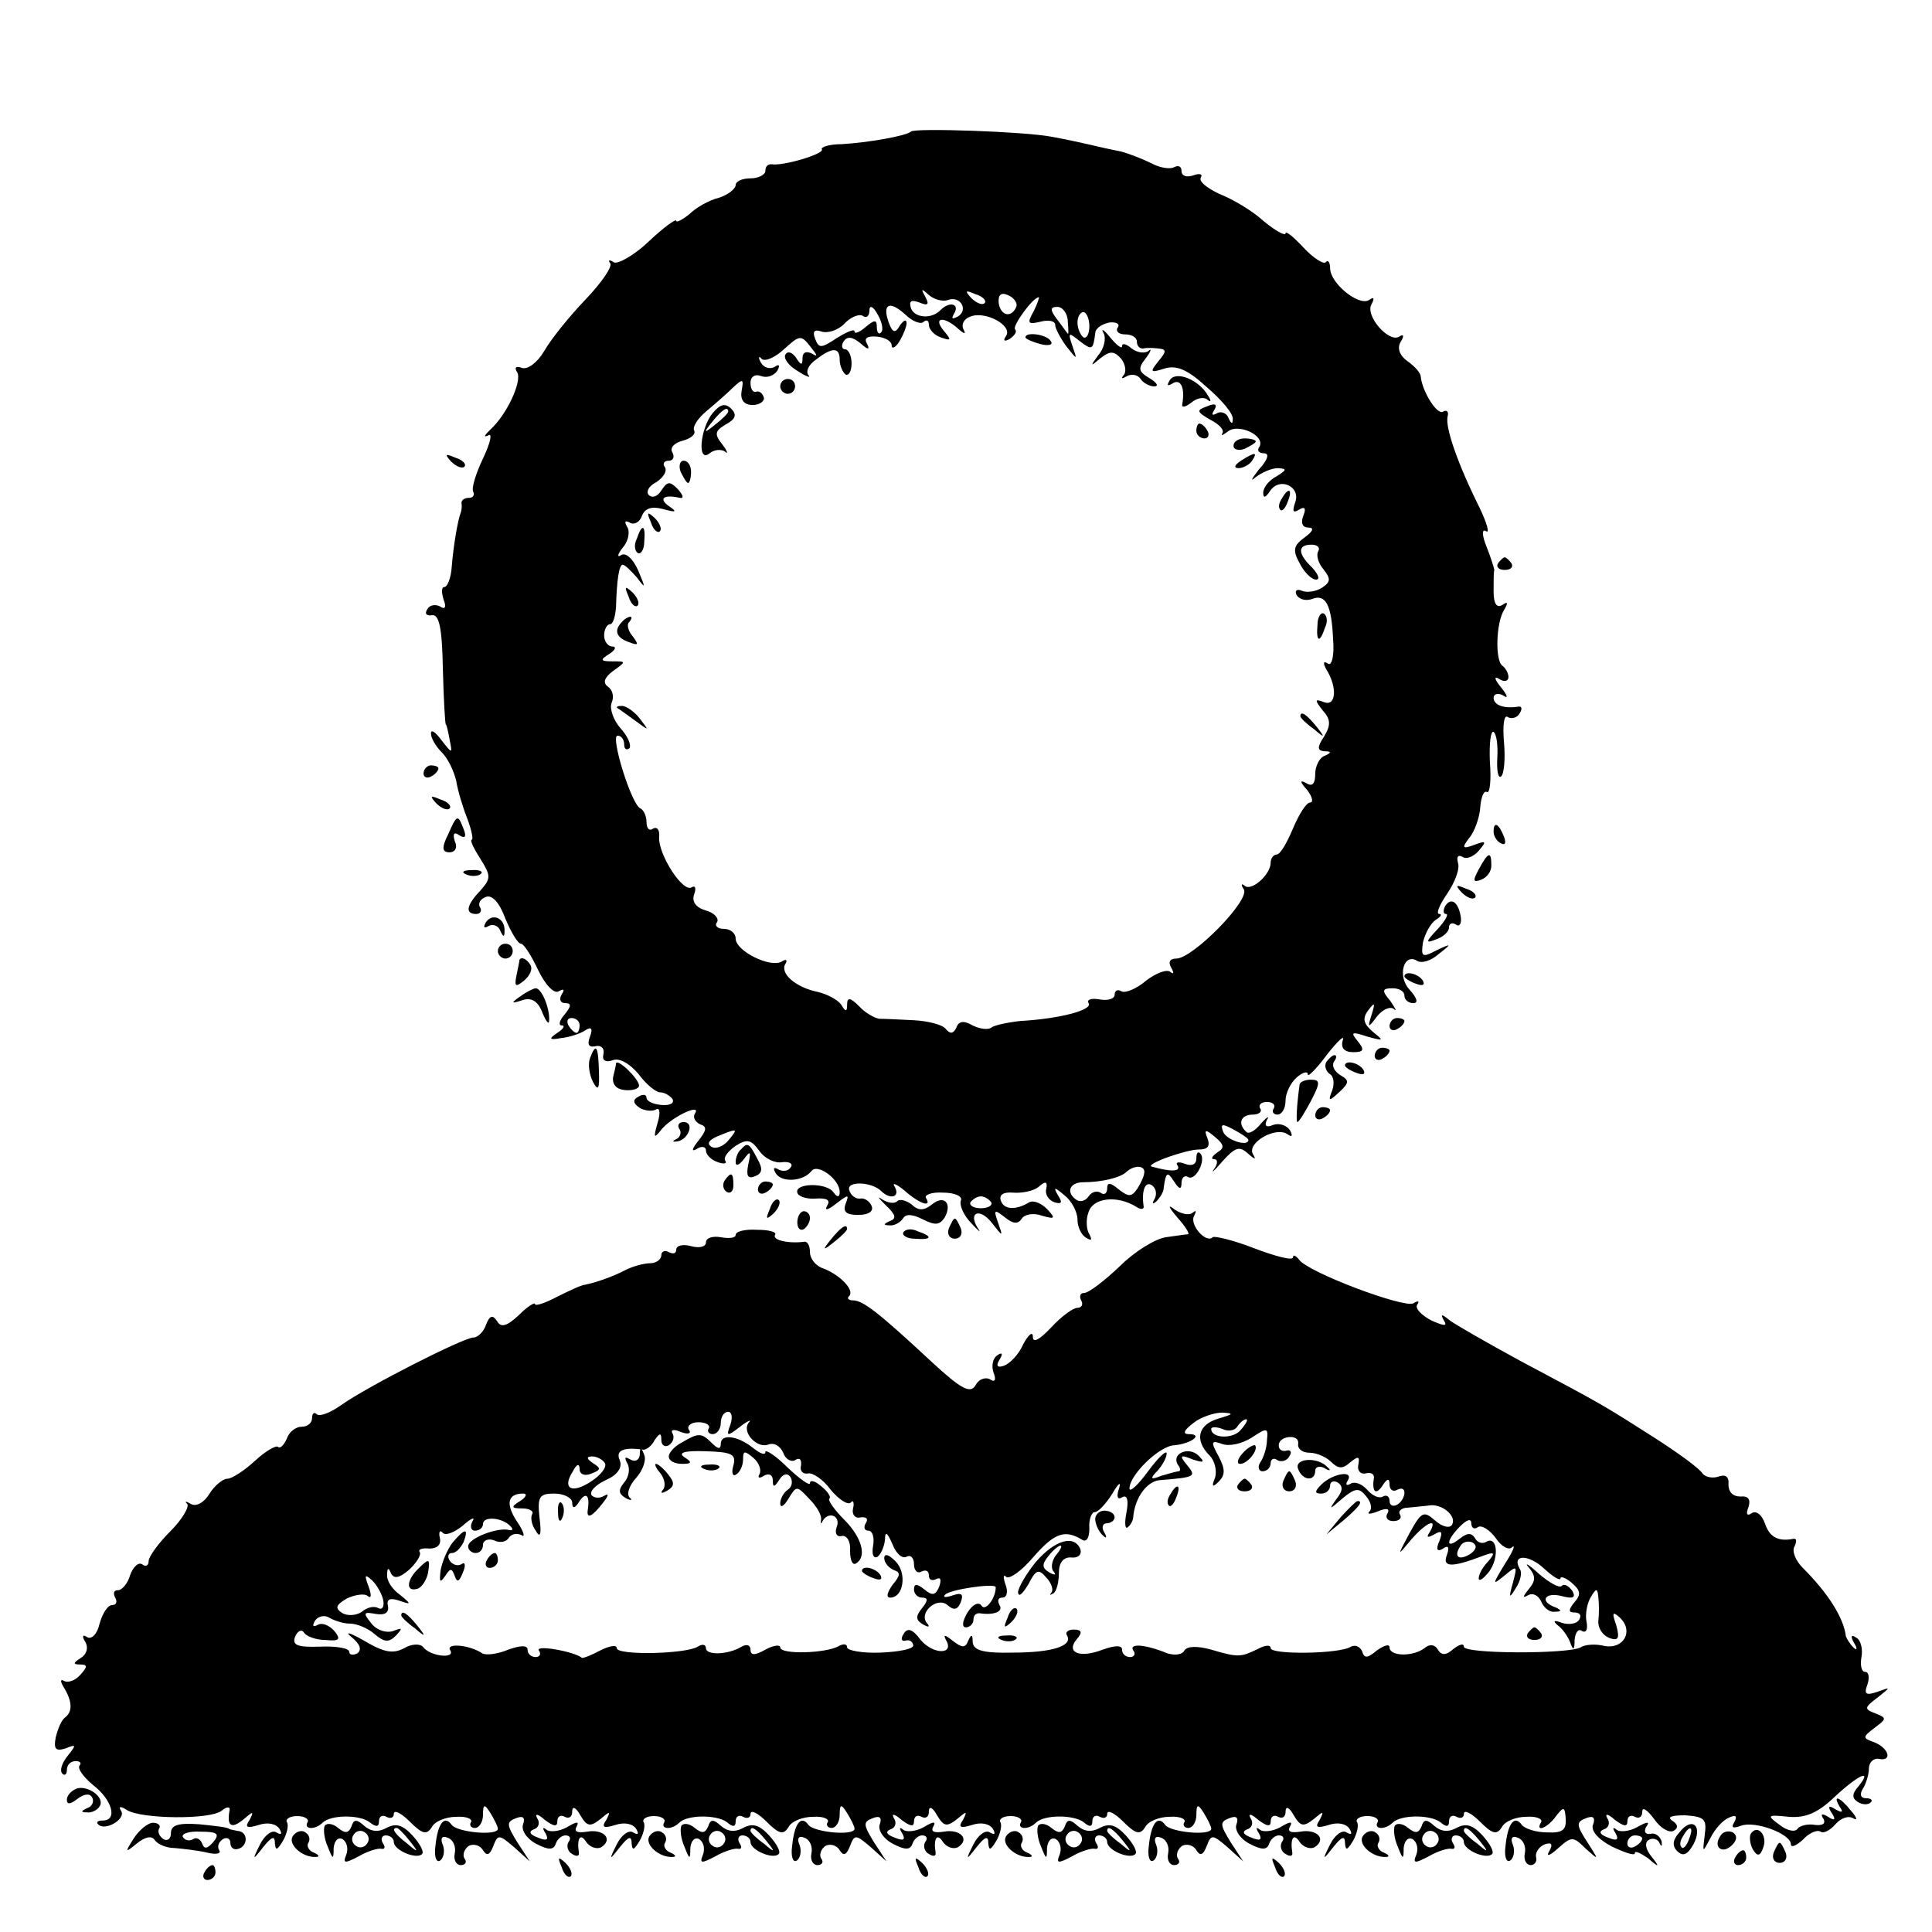 <?xml version="1.0" standalone="no"?>
<!DOCTYPE svg PUBLIC "-//W3C//DTD SVG 20010904//EN"
 "http://www.w3.org/TR/2001/REC-SVG-20010904/DTD/svg10.dtd">
<svg version="1.0" xmlns="http://www.w3.org/2000/svg"
 width="260pt" height="260pt" viewBox="0 0 260 260"
 preserveAspectRatio="xMidYMid meet">
<g transform="translate(0,260) scale(0.1,-0.1)"
fill="#000000" stroke="none">
<path d="M1226 2423 c-6 -6 -59 -15 -93 -17 -17 0 -29 -4 -27 -7 4 -6 -53 -23
-68 -20 -5 0 -8 -3 -8 -9 0 -5 -9 -10 -20 -10 -11 0 -20 -4 -20 -9 0 -5 -10
-13 -22 -17 -13 -3 -31 -13 -40 -22 -10 -8 -18 -12 -18 -9 0 3 -17 -9 -37 -28
-20 -19 -42 -31 -47 -28 -6 4 -8 3 -5 -1 4 -4 -11 -26 -33 -49 -22 -23 -47
-54 -56 -70 -9 -15 -22 -25 -30 -22 -8 3 -10 0 -6 -6 7 -12 -14 -57 -36 -77
-8 -8 -10 -11 -3 -8 6 4 3 -10 -7 -31 -10 -21 -16 -41 -13 -45 2 -5 -1 -8 -6
-8 -6 0 -10 -3 -10 -7 1 -5 0 -10 -1 -13 -4 -10 -10 -46 -12 -72 -1 -16 -6
-28 -10 -28 -4 0 -4 -7 -1 -17 4 -10 2 -14 -5 -9 -6 3 -14 2 -17 -4 -4 -6 -1
-9 6 -8 10 2 14 -17 15 -72 1 -41 3 -75 4 -75 1 0 3 -9 5 -20 4 -20 4 -20 -11
-1 -8 11 -14 15 -14 9 0 -7 7 -18 15 -26 8 -8 16 -25 19 -38 2 -13 9 -36 15
-51 6 -16 8 -28 6 -28 -3 0 2 -11 11 -25 15 -24 15 -27 0 -44 -19 -20 -20 -31
-5 -31 5 0 8 4 5 9 -3 5 0 11 8 14 8 3 18 -7 26 -29 8 -19 17 -34 21 -34 4 0
14 -16 23 -35 10 -21 22 -33 28 -29 7 4 8 2 4 -4 -4 -7 -2 -12 5 -12 8 0 8 -4
-1 -15 -7 -8 -9 -15 -4 -15 5 0 2 -5 -6 -10 -12 -8 -11 -10 5 -7 11 1 26 6 32
10 9 6 11 3 7 -8 -4 -10 -2 -15 7 -13 8 2 13 -3 11 -11 -2 -8 3 -11 12 -8 9 4
23 -4 35 -18 10 -14 24 -25 29 -25 6 0 13 -4 17 -9 3 -6 -4 -9 -15 -8 -11 1
-20 5 -20 10 0 4 -5 5 -11 1 -8 -4 -7 -9 2 -15 7 -4 17 -5 22 -2 5 3 6 -5 2
-18 -6 -21 -5 -22 6 -8 15 17 54 35 44 20 -3 -5 1 -11 7 -14 10 -3 9 -8 -2
-22 -9 -11 -10 -16 -2 -11 6 4 12 3 12 -2 0 -6 7 -13 16 -16 8 -3 13 -2 10 2
-3 4 4 13 14 20 16 10 21 8 32 -7 7 -10 21 -17 31 -15 9 1 15 -2 11 -7 -3 -5
-10 -6 -16 -3 -7 4 -8 2 -4 -5 8 -13 37 -11 48 3 8 11 38 -11 38 -28 0 -7 -3
-8 -8 -1 -9 14 -53 13 -49 0 1 -5 12 -9 25 -8 15 1 20 -2 15 -10 -4 -7 2 -5
12 3 17 13 18 13 13 0 -4 -11 1 -15 17 -15 14 0 21 5 18 12 -3 7 -10 11 -15
10 -6 -1 -13 4 -15 11 -5 13 30 12 43 -1 12 -12 26 -8 18 6 -4 6 2 4 13 -5 20
-18 38 -24 29 -10 -2 4 8 8 23 7 16 0 27 -5 24 -11 -2 -6 4 -20 14 -30 10 -11
14 -14 9 -7 -14 22 3 28 19 7 15 -19 15 -19 8 1 -6 17 -5 18 9 7 11 -9 18 -10
23 -2 4 6 16 8 27 4 18 -5 19 -4 7 9 -8 8 -18 12 -24 9 -18 -11 -34 -10 -38 2
-3 8 3 12 16 11 12 -1 28 2 35 8 9 8 12 7 10 -3 -2 -7 3 -15 11 -18 10 -3 11
0 5 9 -7 12 -5 12 9 0 9 -7 17 -22 17 -32 0 -10 5 -21 12 -25 7 -4 8 -3 4 5
-4 6 -5 20 -1 30 6 19 38 23 64 7 6 -4 11 -4 10 1 -3 20 2 34 11 28 6 -4 7
-12 4 -18 -4 -7 -3 -8 2 -4 5 5 10 13 10 18 3 22 5 23 14 9 7 -11 10 -11 10
-2 0 7 4 11 9 8 10 -6 25 24 16 32 -3 3 -5 0 -5 -7 0 -8 -6 -11 -16 -7 -8 3
-13 2 -9 -3 4 -8 -10 -8 -35 -1 -10 3 46 23 63 23 12 0 16 4 12 15 -5 12 -3
13 10 2 13 -11 13 -15 3 -21 -7 -5 -9 -9 -4 -9 5 0 5 -6 0 -13 -5 -7 0 -3 11
10 17 19 23 21 34 11 10 -9 12 -9 7 -1 -8 15 30 37 46 27 7 -5 8 -3 4 5 -5 7
-15 10 -23 7 -9 -4 -12 -1 -8 7 4 6 0 4 -8 -5 -8 -10 -17 -15 -20 -11 -12 11
-7 23 9 23 8 0 13 4 10 8 -3 5 1 9 9 9 8 0 12 -4 9 -9 -3 -4 0 -8 5 -8 6 0 11
8 11 19 0 10 7 24 15 31 8 7 15 9 15 4 0 -4 12 8 26 27 15 19 24 27 21 19 -3
-10 2 -16 14 -16 14 0 16 3 6 15 -10 12 -8 13 13 6 22 -6 23 -6 8 6 -13 11
-15 18 -7 29 9 12 10 11 5 -5 -6 -19 -5 -19 7 -3 8 10 18 14 23 10 4 -4 2 1
-5 11 -12 14 -11 17 3 17 9 0 16 -4 16 -10 0 -5 5 -10 12 -10 7 0 5 7 -5 18
-17 18 -8 50 10 39 6 -4 19 0 29 9 18 14 18 15 -3 5 -19 -10 -21 -9 -18 11 3
12 10 25 17 30 7 4 9 8 5 8 -5 0 0 12 11 28 10 15 17 33 14 41 -2 8 0 11 6 8
5 -4 15 0 22 8 11 13 10 14 -6 8 -16 -6 -17 -4 -7 9 7 8 14 27 15 41 1 14 5
24 9 21 4 -2 6 16 4 41 -1 24 1 42 5 40 4 -3 6 -18 5 -35 -1 -16 1 -28 5 -25
4 3 6 23 4 46 -2 23 0 38 5 34 5 -3 13 -1 16 5 4 6 3 10 -2 9 -19 -3 -33 2
-33 12 0 5 6 7 13 3 7 -5 6 0 -3 11 -9 11 -10 16 -2 11 6 -4 12 -3 12 3 0 5
-4 12 -8 15 -10 6 -9 57 2 75 6 10 5 12 -2 7 -8 -5 -12 2 -12 18 0 14 0 27 1
29 0 1 -4 15 -10 30 -7 17 -7 26 -1 22 5 -3 1 11 -9 32 -29 58 -46 107 -43
122 2 7 -1 10 -6 7 -8 -5 -28 27 -30 47 0 5 -8 14 -18 21 -11 8 -14 18 -9 26
5 8 4 11 -2 7 -14 -9 -47 29 -37 44 4 8 3 10 -4 5 -14 -8 -52 23 -52 43 0 8
-3 12 -6 8 -3 -3 -17 6 -30 20 -13 14 -24 23 -24 19 0 -4 -13 3 -29 16 -15 14
-42 30 -60 37 -17 8 -28 17 -25 22 3 5 -2 6 -10 3 -9 -3 -16 -1 -16 6 0 6 -4
8 -10 5 -5 -3 -19 -1 -30 5 -12 6 -30 13 -41 16 -10 2 -29 6 -41 9 -13 3 -36
8 -53 11 -36 7 -184 12 -189 7z m49 -227 c17 7 29 -13 14 -22 -8 -4 -9 -3 -5
4 8 13 -6 17 -18 5 -12 -13 -35 -11 -40 2 -3 10 0 12 11 8 12 -5 14 -3 8 8 -6
11 -5 11 5 2 7 -6 18 -9 25 -7z m50 -4 c-3 -3 -11 0 -18 7 -9 10 -8 11 6 5 10
-3 15 -9 12 -12z m43 -4 c-6 -16 -21 -14 -24 4 -1 11 3 15 12 11 8 -3 13 -10
12 -15z m23 -7 c-9 -16 -8 -18 9 -14 11 3 20 1 20 -4 0 -5 7 -18 15 -29 15
-19 15 -19 8 1 -6 18 -5 18 10 6 17 -13 18 -12 21 11 0 6 9 12 19 14 9 1 15
-2 11 -7 -3 -5 2 -9 10 -9 9 0 16 -4 16 -10 0 -5 3 -9 8 -9 4 1 13 1 21 0 11
-1 11 -4 0 -17 -12 -15 -11 -16 8 -10 16 5 31 -1 57 -25 20 -17 36 -36 35 -43
0 -7 -2 -7 -6 2 -2 6 -10 9 -15 6 -7 -4 -8 -2 -4 4 5 8 1 10 -10 5 -14 -5 -14
-7 5 -18 12 -6 19 -14 16 -18 -2 -4 0 -3 7 2 14 12 51 -5 43 -20 -4 -5 -1 -9
6 -9 8 0 5 -9 -7 -22 -10 -13 -12 -17 -4 -10 8 6 21 12 30 12 12 -1 12 -2 -2
-11 -10 -5 -18 -15 -18 -22 0 -8 3 -7 9 2 13 20 42 6 34 -15 -4 -12 -3 -15 5
-10 8 5 10 2 6 -8 -4 -10 -1 -16 7 -16 8 0 6 -5 -5 -13 -15 -11 -17 -17 -7
-35 6 -12 16 -22 22 -22 6 0 3 7 -5 16 -20 19 -20 31 -1 31 8 0 12 -4 9 -9 -3
-5 0 -16 7 -24 10 -13 10 -17 -2 -25 -8 -5 -20 -7 -27 -4 -7 3 -10 0 -7 -6 4
-6 13 -8 21 -5 18 7 26 -8 28 -54 2 -23 -2 -37 -7 -33 -6 4 -7 1 -2 -8 15 -24
13 -50 -3 -44 -13 5 -13 3 -2 -11 11 -12 11 -20 2 -35 -10 -15 -9 -19 0 -20
10 0 10 -2 1 -6 -7 -2 -13 -14 -13 -24 0 -14 -4 -18 -12 -13 -9 5 -9 2 1 -9 7
-9 9 -17 4 -17 -5 0 -15 -16 -23 -35 -8 -19 -17 -35 -22 -35 -4 0 -8 -5 -8
-11 0 -16 -26 -39 -35 -31 -5 4 -5 1 -1 -5 8 -15 -69 -93 -91 -93 -9 0 -11 -5
-7 -12 4 -7 4 -10 -1 -6 -4 4 -19 -1 -33 -12 -13 -11 -28 -17 -33 -14 -5 3 -9
1 -9 -5 0 -5 -9 -8 -20 -6 -11 2 -18 0 -15 -5 6 -9 -38 -21 -92 -24 -18 -2
-36 -6 -39 -9 -4 -3 -15 -2 -25 3 -12 7 -19 6 -22 -3 -4 -8 -8 -9 -14 -2 -4 6
-24 11 -43 12 -19 1 -40 2 -47 2 -6 1 -19 8 -27 17 -12 12 -16 12 -16 2 0 -10
-2 -10 -8 0 -5 7 -19 14 -31 17 -30 6 -52 25 -44 38 3 5 1 7 -5 3 -15 -9 -62
14 -62 31 0 7 -7 13 -16 13 -8 0 -13 4 -9 9 3 5 -4 13 -16 16 -13 4 -18 12
-15 21 3 8 2 13 -3 10 -12 -8 -45 44 -44 67 1 9 -2 15 -8 12 -5 -4 -9 0 -9 9
0 8 -4 16 -8 18 -12 4 -41 98 -31 98 5 0 9 -5 9 -12 0 -6 3 -8 7 -5 3 4 -2 16
-12 27 -9 10 -15 26 -12 34 4 9 1 18 -5 22 -7 5 -5 12 7 21 18 13 18 13 -1 13
-16 0 -17 2 -4 10 8 5 10 10 4 10 -6 0 -11 7 -11 15 0 8 4 15 8 15 4 0 7 10 8
23 1 36 4 57 9 57 3 0 11 -8 19 -17 12 -16 12 -15 2 9 -7 16 -17 25 -23 21 -6
-4 -5 1 2 10 8 9 10 22 6 28 -4 7 -3 9 3 6 6 -4 14 0 17 9 4 10 13 13 28 9 18
-5 20 -4 8 4 -14 10 -7 16 15 11 6 -1 4 4 -3 12 -11 11 -14 10 -22 -2 -5 -8
-12 -11 -17 -6 -4 4 0 12 10 17 9 6 15 14 12 20 -4 5 -1 9 5 9 6 0 8 5 5 11
-4 6 2 13 14 16 11 3 18 9 15 14 -2 5 5 16 17 26 12 10 28 24 36 32 13 12 14
11 11 -5 -2 -12 3 -19 15 -19 9 0 16 5 15 10 -2 6 -6 9 -10 8 -5 -2 -8 4 -8
12 0 8 6 12 14 9 8 -3 17 0 22 7 4 7 3 10 -4 5 -6 -3 -14 -1 -18 6 -4 7 -3 10
1 5 5 -4 18 2 30 13 21 19 23 20 36 3 9 -11 10 -14 2 -9 -8 4 -13 2 -13 -6 0
-10 -2 -10 -9 1 -5 7 -11 9 -14 4 -3 -5 4 -15 16 -22 12 -8 19 -10 15 -6 -4 5
0 14 10 21 22 17 32 17 32 0 0 -8 4 -17 8 -20 4 -2 8 4 8 15 0 10 -4 19 -9 19
-4 0 -5 5 -2 10 5 8 12 7 23 -2 10 -9 13 -9 9 -1 -5 8 0 11 13 10 11 -1 20 -6
20 -12 0 -5 5 -3 10 5 5 8 10 20 10 25 0 6 -4 4 -9 -3 -6 -11 -10 -10 -15 4
-9 25 1 30 22 11 10 -10 22 -14 25 -10 4 3 7 2 7 -4 0 -6 7 -14 16 -17 14 -5
15 -4 4 9 -15 18 0 20 19 3 9 -8 11 -8 8 -2 -4 7 0 15 9 18 20 8 57 -12 48
-26 -5 -7 -2 -8 5 -4 7 5 10 10 7 13 -4 4 24 43 32 43 1 0 -2 -9 -7 -19z
m-205 -28 c-3 -4 -6 -1 -6 7 0 10 -3 10 -15 0 -8 -7 -15 -10 -15 -6 0 4 -11
-1 -24 -9 -21 -14 -24 -14 -29 -1 -4 10 -1 13 8 10 8 -3 22 1 31 10 8 9 20 14
25 11 5 -4 9 0 9 7 0 8 5 6 11 -5 6 -10 8 -21 5 -24z m251 14 c1 -11 1 -18 0
-16 -2 2 -8 11 -15 20 -9 12 -9 16 1 16 7 0 14 -9 14 -20z m29 -6 c0 -11 -4
-17 -8 -15 -4 3 -8 12 -8 20 0 8 4 14 8 14 4 0 8 -9 8 -19z m-686 -941 c0 -5
-2 -10 -4 -10 -3 0 -8 5 -11 10 -3 6 -1 10 4 10 6 0 11 -4 11 -10z m900 -154
c0 -10 -30 0 -34 11 -4 11 -1 11 14 3 11 -6 20 -12 20 -14z m-700 -1 c-7 -8
-17 -12 -23 -8 -6 4 -3 9 9 14 27 11 28 11 14 -6z m560 -42 c0 -5 -4 -14 -9
-22 -8 -12 -12 -12 -25 -2 -12 10 -16 10 -16 2 0 -7 -4 -10 -9 -6 -5 3 -12 1
-16 -5 -4 -6 -11 -8 -16 -5 -15 10 -10 24 9 24 24 0 50 6 58 14 10 9 24 9 24
0z m-206 -41 c2 -4 -4 -8 -14 -8 -10 0 -16 4 -14 8 3 4 9 8 14 8 5 0 11 -4 14
-8z"/>
<path d="M1485 2152 c4 -7 1 -21 -7 -30 -11 -15 -11 -16 3 -4 13 10 18 10 28
-1 6 -8 7 -18 3 -22 -4 -5 -2 -5 5 -1 6 3 14 2 18 -4 3 -5 12 -10 18 -10 7 0
4 5 -6 11 -15 9 -16 13 -5 27 7 9 8 14 4 10 -5 -4 -15 -3 -23 3 -7 6 -13 8
-13 3 0 -4 -7 1 -16 12 -8 10 -13 13 -9 6z"/>
<path d="M1380 2146 c0 -2 9 -6 20 -9 11 -3 18 -1 14 4 -5 9 -34 13 -34 5z"/>
<path d="M1574 2088 c-4 -7 -3 -8 4 -4 11 7 17 -6 13 -28 -1 -5 4 -4 12 2 8 7
18 8 22 4 5 -4 5 -1 1 5 -12 22 -44 35 -52 21z"/>
<path d="M1050 2080 c0 -5 5 -10 10 -10 6 0 10 5 10 10 0 6 -4 10 -10 10 -5 0
-10 -4 -10 -10z"/>
<path d="M959 2044 c-17 -21 -21 -68 -4 -54 6 5 16 6 21 2 4 -4 3 1 -4 10 -11
14 -10 18 5 27 13 7 15 13 7 21 -8 8 -15 6 -25 -6z m21 2 c0 -2 -8 -10 -17
-17 -16 -13 -17 -12 -4 4 13 16 21 21 21 13z"/>
<path d="M1610 2020 c0 -5 5 -10 11 -10 5 0 7 5 4 10 -3 6 -8 10 -11 10 -2 0
-4 -4 -4 -10z"/>
<path d="M1660 2000 c0 -5 7 -7 15 -4 8 4 15 8 15 10 0 2 -7 4 -15 4 -8 0 -15
-4 -15 -10z"/>
<path d="M1670 1980 c-9 -6 -10 -10 -3 -10 6 0 15 5 18 10 8 12 4 12 -15 0z"/>
<path d="M916 1965 c4 -8 8 -15 10 -15 2 0 4 7 4 15 0 8 -4 15 -10 15 -5 0 -7
-7 -4 -15z"/>
<path d="M1725 1929 c-4 -6 -5 -12 -2 -15 2 -3 7 2 10 11 7 17 1 20 -8 4z"/>
<path d="M876 1897 c3 -10 9 -15 12 -12 3 3 0 11 -7 18 -10 9 -11 8 -5 -6z"/>
<path d="M857 1875 c-4 -8 -3 -16 1 -19 4 -3 9 4 9 15 2 23 -3 25 -10 4z"/>
<path d="M846 1797 c3 -10 9 -15 12 -12 3 3 0 11 -7 18 -10 9 -11 8 -5 -6z"/>
<path d="M1773 1759 c-2 -23 3 -25 10 -4 4 8 3 16 -1 19 -4 3 -9 -4 -9 -15z"/>
<path d="M837 1763 c-11 -11 -8 -21 9 -27 13 -5 14 -4 6 7 -7 8 -9 17 -5 20 3
4 4 7 1 7 -2 0 -8 -3 -11 -7z"/>
<path d="M831 1647 c2 -1 13 -9 24 -17 19 -14 19 -14 6 3 -7 9 -18 17 -24 17
-6 0 -8 -1 -6 -3z"/>
<path d="M1750 1636 c0 -2 8 -10 18 -17 15 -13 16 -12 3 4 -13 16 -21 21 -21
13z"/>
<path d="M607 1979 c7 -7 15 -10 18 -7 3 3 -2 9 -12 12 -14 6 -15 5 -6 -5z"/>
<path d="M2016 1842 c-3 -5 1 -9 9 -9 8 0 12 4 9 9 -3 4 -7 8 -9 8 -2 0 -6 -4
-9 -8z"/>
<path d="M570 1559 c0 -5 5 -7 10 -4 6 3 10 8 10 11 0 2 -4 4 -10 4 -5 0 -10
-5 -10 -11z"/>
<path d="M587 1519 c7 -7 15 -10 18 -7 3 3 -2 9 -12 12 -14 6 -15 5 -6 -5z"/>
<path d="M603 1477 c-9 -18 -8 -24 2 -24 8 0 11 7 7 15 -3 10 -1 13 6 8 8 -5
10 -2 6 8 -8 21 -9 20 -21 -7z"/>
<path d="M2010 1481 c0 -6 4 -13 10 -16 6 -3 7 1 4 9 -7 18 -14 21 -14 7z"/>
<path d="M1990 1430 c-8 -15 -8 -18 3 -14 8 3 14 11 14 19 0 20 -4 19 -17 -5z"/>
<path d="M628 1423 c7 -3 16 -2 19 1 4 3 -2 6 -13 5 -11 0 -14 -3 -6 -6z"/>
<path d="M1967 1399 c7 -7 15 -10 18 -7 3 3 -2 9 -12 12 -14 6 -15 5 -6 -5z"/>
<path d="M1945 1381 c-3 -6 -3 -11 1 -11 4 0 -1 -9 -11 -20 -17 -18 -17 -20
-2 -14 9 3 17 10 17 16 0 5 4 7 9 4 5 -4 8 1 7 9 -3 21 -13 28 -21 16z"/>
<path d="M654 1359 c-4 -7 -3 -9 4 -5 5 3 13 0 15 -6 4 -9 6 -10 6 -1 1 17
-16 25 -25 12z"/>
<path d="M670 1320 c0 -5 5 -10 10 -10 6 0 10 5 10 10 0 6 -4 10 -10 10 -5 0
-10 -4 -10 -10z"/>
<path d="M699 1308 c0 -2 -2 -11 -4 -21 -3 -15 -1 -16 11 -6 7 6 11 15 8 20
-5 9 -13 12 -15 7z"/>
<path d="M1890 1286 c0 -2 7 -7 16 -10 8 -3 12 -2 9 4 -6 10 -25 14 -25 6z"/>
<path d="M700 1259 c-13 -9 -12 -10 3 -5 12 4 21 -1 27 -17 5 -12 9 -17 9 -10
1 16 -10 43 -18 43 -3 0 -13 -5 -21 -11z"/>
<path d="M1870 1219 c0 -5 5 -7 10 -4 6 3 10 8 10 11 0 2 -4 4 -10 4 -5 0 -10
-5 -10 -11z"/>
<path d="M794 1176 c-3 -8 -1 -22 4 -32 7 -13 9 -10 8 15 -1 34 -4 38 -12 17z"/>
<path d="M1850 1179 c0 -5 5 -7 10 -4 6 3 10 8 10 11 0 2 -4 4 -10 4 -5 0 -10
-5 -10 -11z"/>
<path d="M1785 1171 c-3 -5 -1 -12 4 -16 6 -3 7 -13 4 -22 -6 -15 -5 -16 9 -3
14 13 14 16 2 23 -8 5 -12 12 -9 18 4 5 4 9 1 9 -3 0 -7 -4 -11 -9z"/>
<path d="M829 1169 c0 -2 -2 -11 -4 -19 -1 -10 5 -16 16 -17 11 -1 19 2 19 6
0 9 -29 37 -31 30z"/>
<path d="M1810 1166 c0 -2 7 -7 16 -10 8 -3 12 -2 9 4 -6 10 -25 14 -25 6z"/>
<path d="M1749 1141 c-4 -29 -5 -51 -3 -51 2 0 10 13 18 28 13 25 13 29 0 29
-8 0 -14 -3 -15 -6z"/>
<path d="M1770 1099 c0 -5 5 -7 10 -4 6 3 10 8 10 11 0 2 -4 4 -10 4 -5 0 -10
-5 -10 -11z"/>
<path d="M914 1081 c4 -5 1 -12 -4 -14 -6 -3 -5 -4 2 -3 15 3 23 26 8 26 -6 0
-9 -4 -6 -9z"/>
<path d="M997 1053 c-4 -3 -7 -11 -7 -17 0 -6 5 -4 11 4 9 12 10 11 6 -7 -3
-15 -1 -20 9 -16 10 4 11 10 3 24 -11 21 -13 22 -22 12z"/>
<path d="M975 1011 c-3 -5 -2 -12 3 -15 5 -3 9 1 9 9 0 17 -3 19 -12 6z"/>
<path d="M1020 999 c0 -5 5 -7 10 -4 6 3 10 8 10 11 0 2 -4 4 -10 4 -5 0 -10
-5 -10 -11z"/>
<path d="M1192 978 c13 -12 15 -18 6 -21 -9 -4 -10 -6 -1 -6 6 -1 15 4 18 9 4
7 13 6 27 -1 16 -8 22 -8 29 2 11 19 0 32 -17 18 -10 -8 -18 -9 -27 0 -8 6
-17 8 -20 4 -4 -3 -12 -2 -20 3 -7 5 -5 2 5 -8z"/>
<path d="M1036 973 c-6 -14 -5 -15 5 -6 7 7 10 15 7 18 -3 3 -9 -2 -12 -12z"/>
<path d="M1584 962 c11 -12 17 -22 15 -23 -2 0 -16 -2 -30 -4 -14 -2 -42 -19
-62 -39 -21 -20 -42 -36 -48 -36 -5 0 -7 -4 -4 -10 3 -5 1 -10 -5 -10 -6 0
-22 -12 -35 -26 -16 -17 -25 -22 -25 -13 0 8 -6 3 -13 -10 -6 -14 -18 -26 -26
-29 -9 -3 -11 0 -6 8 5 8 4 11 -3 6 -6 -4 -8 -14 -5 -23 4 -10 2 -14 -5 -9 -6
3 -15 0 -19 -8 -7 -12 -19 -6 -60 32 -72 67 -92 82 -105 82 -6 0 -9 3 -5 6 7
8 -12 28 -35 37 -10 3 -18 13 -18 22 0 8 -3 14 -7 14 -21 -3 -44 2 -40 9 3 4
-8 7 -24 7 -16 1 -29 -2 -29 -7 0 -4 -9 -5 -20 -3 -11 2 -20 -1 -20 -7 0 -6
-9 -8 -20 -5 -11 3 -20 1 -20 -5 0 -5 -4 -6 -10 -3 -5 3 -10 1 -10 -4 0 -6 -7
-11 -15 -11 -8 0 -23 -4 -33 -9 -17 -9 -40 -17 -55 -20 -4 0 -21 -8 -37 -16
-17 -9 -30 -13 -30 -10 0 3 -10 -3 -22 -15 -16 -15 -24 -17 -29 -8 -6 9 -10 8
-15 -5 -3 -9 -11 -17 -17 -17 -13 0 -143 -66 -178 -91 -14 -10 -29 -16 -33
-12 -3 3 -6 1 -6 -5 0 -7 -6 -12 -14 -12 -8 0 -17 -7 -20 -16 -4 -9 -9 -14
-12 -11 -3 2 -17 -6 -31 -19 -14 -13 -31 -24 -37 -24 -6 0 -17 -9 -24 -20 -7
-12 -18 -18 -25 -14 -7 4 -9 4 -5 0 3 -4 -7 -21 -23 -37 -16 -16 -29 -34 -29
-40 0 -6 -4 -8 -9 -4 -5 3 -12 -4 -16 -15 -3 -11 -11 -20 -16 -20 -6 0 -7 -4
-4 -10 3 -5 2 -10 -4 -10 -6 0 -13 -11 -17 -25 -3 -14 -11 -22 -17 -18 -6 4
-7 1 -2 -7 4 -7 2 -16 -6 -21 -11 -7 -11 -9 -1 -9 10 0 10 -3 0 -14 -7 -8 -17
-11 -22 -8 -5 3 -5 -1 0 -9 11 -18 12 -32 2 -40 -5 -3 -10 -15 -13 -27 -3 -16
0 -19 13 -15 15 6 15 5 3 -10 -8 -10 -11 -20 -7 -24 3 -3 6 -1 6 5 0 7 5 12
12 12 6 0 8 -3 5 -6 -3 -4 5 -15 18 -26 26 -20 34 -48 13 -48 -6 0 -9 -2 -6
-5 9 -10 38 7 31 18 -4 6 -1 7 8 1 20 -12 111 -13 127 -1 7 6 12 6 11 1 -4
-21 2 -26 18 -13 14 12 15 12 9 0 -7 -10 -4 -12 12 -7 12 4 23 2 28 -5 4 -7 3
-9 -4 -5 -6 4 -16 -4 -22 -16 -11 -22 -10 -22 4 -4 12 15 16 16 16 5 1 -10 3
-9 11 4 5 9 8 21 5 25 -2 4 4 8 14 8 10 0 16 -4 14 -8 -6 -10 10 -11 20 -1 11
11 50 11 63 1 9 -7 13 -7 13 1 0 7 5 9 10 6 6 -3 10 -1 10 4 0 6 10 1 21 -10
17 -17 23 -19 30 -8 4 8 19 14 33 14 14 1 22 -3 20 -7 -3 -4 0 -8 5 -8 6 0 11
8 11 18 0 14 2 15 10 2 5 -8 10 -18 10 -21 0 -10 -54 -5 -62 5 -10 14 -19 2
-22 -28 -2 -14 1 -23 6 -20 5 3 7 13 4 21 -4 9 -1 13 6 10 7 -2 12 -11 10 -21
-2 -9 2 -16 8 -16 6 0 9 4 5 9 -3 5 0 13 6 17 6 3 15 1 19 -6 5 -8 9 -7 14 6
6 16 8 15 28 -2 l21 -19 -17 26 c-14 23 -15 27 -2 32 10 4 13 1 10 -8 -3 -7 4
-19 17 -26 17 -9 24 -9 27 0 2 6 8 11 13 11 6 0 8 -4 4 -9 -3 -5 -1 -13 5 -16
6 -4 10 -3 9 2 -3 19 2 27 10 14 5 -7 14 -10 20 -7 17 11 3 25 -19 21 -13 -2
-18 0 -14 7 4 7 0 7 -13 -1 -11 -6 -24 -7 -28 -3 -5 4 -5 1 -1 -5 5 -9 2 -11
-10 -6 -11 4 -13 8 -6 11 7 2 9 9 5 15 -4 7 1 6 10 -2 12 -9 17 -10 17 -2 0 7
5 9 10 6 6 -3 10 0 10 7 0 8 5 6 11 -5 9 -15 13 -16 27 -5 13 11 14 11 8 -1
-7 -10 -4 -12 12 -7 12 4 23 2 28 -5 4 -7 3 -9 -4 -5 -6 4 -16 -4 -22 -16 -11
-22 -10 -22 4 -4 12 15 16 16 16 5 1 -10 3 -9 11 4 5 9 8 21 5 25 -2 4 4 8 14
8 10 0 16 -4 14 -8 -6 -10 10 -11 20 -1 11 11 50 11 64 1 8 -7 12 -7 12 1 0 7
5 9 10 6 6 -3 10 -1 10 4 0 6 10 1 21 -10 17 -17 23 -19 30 -8 4 8 19 14 33
14 14 1 22 -3 20 -7 -3 -4 0 -8 5 -8 6 0 11 8 11 18 0 14 2 15 10 2 5 -8 10
-18 10 -21 0 -10 -54 -5 -62 5 -10 14 -19 2 -22 -28 -2 -14 1 -23 6 -20 5 3 7
13 4 21 -4 9 -1 13 6 10 7 -2 12 -11 10 -21 -2 -9 2 -16 8 -16 6 0 9 4 5 9 -3
5 0 13 6 17 6 3 15 1 19 -6 5 -8 9 -7 14 6 6 16 8 15 28 -2 l21 -19 -17 26
c-14 23 -15 27 -2 32 10 4 13 1 10 -8 -3 -7 4 -19 17 -26 17 -9 24 -9 27 0 2
6 8 11 13 11 6 0 8 -4 4 -9 -3 -5 -1 -13 5 -16 6 -4 10 -3 9 2 -3 19 2 27 10
14 5 -7 14 -10 20 -7 17 11 3 25 -19 21 -13 -2 -18 0 -14 7 4 7 0 7 -13 -1
-11 -6 -24 -7 -28 -3 -5 4 -5 1 -1 -5 5 -9 2 -11 -10 -6 -11 4 -13 8 -6 11 7
2 9 9 5 15 -4 7 1 6 10 -2 12 -9 17 -10 17 -2 0 7 5 9 10 6 6 -3 10 0 10 7 0
8 5 6 11 -5 9 -15 13 -16 27 -5 13 11 14 11 8 -1 -7 -10 -4 -12 12 -7 12 4 23
2 28 -5 4 -7 3 -9 -4 -5 -6 4 -16 -4 -22 -16 -11 -22 -10 -22 4 -4 12 15 16
16 16 5 1 -10 3 -9 11 4 5 9 8 21 5 25 -2 4 4 8 14 8 10 0 16 -4 14 -8 -6 -10
10 -11 20 -1 11 11 50 11 64 1 8 -7 12 -7 12 1 0 7 5 9 10 6 6 -3 10 -1 10 4
0 6 10 1 21 -10 17 -17 23 -19 30 -8 4 8 19 14 33 14 14 1 22 -3 20 -7 -3 -4
0 -8 5 -8 6 0 11 8 11 18 0 14 2 15 10 2 5 -8 10 -18 10 -21 0 -10 -54 -5 -62
5 -10 14 -19 2 -22 -28 -2 -14 1 -23 6 -20 5 3 7 13 4 21 -4 9 -1 13 6 10 7
-2 12 -11 10 -21 -2 -9 2 -16 8 -16 6 0 9 4 5 9 -3 5 0 13 6 17 6 3 15 1 19
-6 5 -8 9 -7 14 6 6 16 8 15 28 -2 l21 -19 -17 26 c-14 23 -15 27 -2 32 10 4
13 1 10 -8 -3 -7 4 -19 17 -26 17 -9 24 -9 27 0 2 6 8 11 13 11 6 0 8 -4 4 -9
-3 -5 -1 -13 5 -16 6 -4 10 -3 9 2 -3 19 2 27 10 14 5 -7 14 -10 20 -7 17 11
3 25 -19 21 -13 -2 -18 0 -14 7 4 7 0 7 -13 -1 -11 -6 -24 -7 -28 -3 -5 4 -5
1 -1 -5 5 -9 2 -11 -10 -6 -11 4 -13 8 -6 11 7 2 9 9 5 15 -4 7 1 6 10 -2 12
-9 17 -10 17 -2 0 7 5 9 10 6 6 -3 10 0 10 7 0 8 5 6 11 -5 9 -15 13 -16 27
-5 13 11 14 11 8 -1 -7 -10 -4 -12 12 -7 12 4 23 2 28 -5 4 -7 3 -9 -4 -5 -6
4 -16 -4 -22 -16 -11 -22 -10 -22 4 -4 12 15 16 16 16 5 1 -10 3 -9 11 4 5 9
8 21 5 25 -2 4 4 8 14 8 10 0 16 -4 14 -8 -6 -10 10 -11 20 -1 11 11 50 11 64
1 8 -7 12 -7 12 1 0 7 5 9 10 6 6 -3 10 -1 10 4 0 6 10 1 21 -10 17 -17 23
-19 30 -8 4 8 19 14 33 14 14 1 22 -3 20 -7 -9 -15 9 -8 20 8 10 13 12 13 13
-4 1 -15 -5 -19 -25 -18 -15 0 -30 5 -34 10 -10 14 -19 2 -22 -28 -2 -14 1
-23 6 -20 5 3 7 13 4 21 -4 9 -1 13 6 10 7 -2 12 -11 10 -21 -2 -9 2 -16 8
-16 5 0 9 5 7 11 -1 6 4 14 12 17 9 3 11 0 6 -9 -5 -8 0 -7 11 3 19 17 21 17
38 0 18 -16 18 -16 2 9 -15 23 -15 27 -2 32 10 4 13 1 10 -8 -4 -8 6 -20 25
-30 17 -8 31 -13 31 -9 0 4 8 0 18 -7 15 -13 16 -12 4 3 -8 10 -9 19 -3 22 5
3 12 1 14 -4 3 -6 4 -5 3 2 -2 7 -9 12 -15 10 -7 -1 -9 3 -6 9 6 8 2 8 -12 0
-11 -6 -24 -7 -28 -3 -5 4 -5 1 -1 -5 5 -9 2 -11 -10 -6 -11 4 -13 8 -6 11 7
2 9 9 5 15 -4 7 1 6 10 -2 12 -9 17 -10 17 -2 0 7 5 9 10 6 6 -3 10 0 10 7 0
7 7 2 16 -10 8 -12 20 -19 26 -16 7 4 6 9 -2 14 -7 5 0 7 18 7 26 -2 29 -5 26
-27 -3 -24 -3 -24 8 -3 6 12 17 24 25 27 9 4 11 2 7 -6 -5 -8 -2 -9 9 -5 19 7
67 -11 67 -25 0 -5 7 -2 16 6 8 9 19 14 24 11 4 -3 13 2 20 10 7 8 17 12 24 8
6 -4 5 1 -3 10 -15 19 -26 23 -15 5 5 -7 3 -8 -6 -3 -9 6 -11 4 -5 -5 6 -9 4
-11 -5 -5 -8 5 -11 4 -6 -3 3 -6 -1 -9 -11 -8 -10 2 -21 -1 -24 -5 -3 -5 -14
-3 -24 5 -18 13 -17 14 12 11 22 -2 39 5 61 26 32 30 53 40 33 15 -9 -10 -9
-16 -1 -21 6 -4 14 -4 17 -1 4 3 1 6 -6 6 -7 0 -9 5 -4 13 4 6 8 19 8 27 0 8
6 14 13 13 19 -4 14 14 -5 22 -17 6 -17 7 0 20 16 12 16 13 1 19 -16 6 -15 8
2 21 19 15 19 15 0 8 -15 -5 -18 -3 -13 10 3 9 2 17 -3 17 -5 0 -7 9 -5 20 2
11 -1 23 -7 26 -7 5 -8 2 -3 -7 5 -8 4 -11 -1 -6 -5 5 -9 12 -10 15 -3 25 -24
58 -58 92 -10 10 -15 23 -11 29 3 7 3 11 -2 10 -21 -4 -32 3 -38 21 -4 11 -11
17 -17 14 -7 -5 -9 -2 -5 8 3 10 0 15 -11 14 -10 0 -16 6 -16 16 1 11 -4 14
-13 11 -8 -3 -18 -1 -22 4 -3 6 -33 28 -66 49 -66 42 -65 42 -180 103 -44 24
-86 48 -94 54 -11 9 -13 9 -8 0 5 -8 1 -8 -17 0 -13 7 -22 16 -19 21 4 5 1 6
-5 2 -12 -7 -143 42 -154 59 -4 5 -8 7 -8 3 0 -5 -23 1 -52 12 -28 11 -54 17
-56 15 -9 -9 -32 17 -25 29 3 6 3 8 -2 4 -4 -4 -15 -2 -24 4 -10 8 -9 4 3 -10z
m-601 -279 c-6 -16 -5 -17 13 -3 10 8 16 10 12 6 -11 -13 11 -36 26 -30 8 3
16 -2 20 -11 3 -9 11 -13 16 -10 6 4 9 1 8 -7 -2 -7 2 -12 9 -11 6 2 21 -8 31
-22 11 -13 23 -21 27 -17 3 4 5 0 3 -8 -2 -8 3 -14 10 -12 8 1 11 -2 7 -8 -3
-5 -2 -10 4 -10 5 0 8 -9 6 -20 -2 -11 0 -18 6 -15 5 4 9 14 10 23 0 12 3 10
10 -6 5 -13 13 -20 19 -17 5 3 10 -1 10 -10 0 -9 5 -13 10 -10 6 3 10 1 10 -5
0 -6 4 -8 10 -5 6 3 7 -1 4 -10 -5 -12 -9 -13 -20 -4 -10 8 -14 8 -14 0 0 -6
5 -11 11 -11 8 0 8 -4 0 -14 -9 -11 -9 -16 1 -22 7 -4 10 -4 6 1 -13 14 13 37
27 25 9 -8 14 -6 18 4 4 11 1 13 -11 9 -9 -3 -14 -3 -10 1 6 7 68 16 68 10 0
-15 -14 -33 -19 -25 -4 6 -12 2 -19 -9 -7 -12 -8 -20 -2 -20 5 0 10 5 10 10 0
6 3 9 8 9 19 -3 33 2 27 11 -3 6 -2 10 4 10 6 0 8 8 4 18 -3 9 -3 14 1 10 4
-4 21 8 37 27 28 32 42 37 65 23 6 -4 10 2 10 15 -1 12 3 22 7 22 5 0 15 11
24 25 8 14 12 17 9 7 -4 -11 -2 -16 4 -12 7 4 9 -4 6 -20 -3 -15 -2 -24 2 -20
4 3 7 10 7 13 2 26 18 48 35 50 50 4 50 5 37 21 -10 12 -9 14 8 7 15 -5 17 -4
8 5 -13 13 -37 3 -28 -12 4 -5 4 -9 1 -9 -2 0 -13 -3 -23 -6 -15 -6 -16 -4 -5
7 6 7 12 17 12 23 0 5 -11 -5 -25 -24 -14 -19 -25 -29 -25 -23 0 18 40 57 60
58 23 2 40 15 20 15 -9 0 -7 5 6 15 10 8 28 14 39 14 16 -1 15 -2 -5 -8 -28
-8 -33 -29 -12 -50 7 -7 10 -21 7 -30 -5 -12 -3 -13 5 -5 9 9 9 17 0 34 -11
20 -10 22 4 17 10 -4 27 0 40 8 21 14 23 14 21 -3 0 -9 -4 -23 -9 -30 -4 -6
-2 -12 3 -12 6 0 11 5 11 11 0 5 4 8 9 4 5 -3 13 -1 16 5 4 6 2 9 -3 8 -6 -2
-11 1 -11 6 -1 6 5 11 13 12 9 1 14 -3 13 -9 -1 -7 6 -12 15 -12 10 0 23 -6
29 -12 10 -10 16 -10 26 -1 11 9 13 8 11 -3 -2 -8 3 -13 9 -12 7 2 12 0 12 -5
-3 -19 2 -25 11 -12 7 11 10 11 10 2 0 -7 5 -10 10 -7 6 3 10 2 10 -4 0 -5 -4
-13 -10 -16 -5 -3 -10 -1 -10 5 0 6 -4 9 -9 6 -5 -3 -14 1 -21 9 -7 8 -17 12
-23 8 -5 -3 -7 -1 -3 5 8 14 -21 9 -36 -6 -9 -9 -9 -12 0 -12 7 0 12 5 12 11
0 5 5 7 10 4 8 -5 7 -12 -2 -23 -10 -14 -9 -14 8 1 18 15 23 15 32 4 7 -8 9
-17 5 -21 -4 -4 1 -4 11 0 12 5 17 4 13 -3 -3 -5 0 -10 8 -10 8 0 12 4 9 9 -3
4 2 9 10 9 9 1 22 2 29 3 17 3 38 -14 31 -26 -3 -5 -13 -3 -23 6 -15 13 -18
12 -34 -17 -17 -32 -17 -32 2 -9 20 23 37 31 25 10 -5 -7 -3 -8 6 -3 10 6 12
4 7 -9 -5 -11 -3 -15 5 -10 7 5 9 2 5 -9 -6 -16 6 -17 48 -1 16 6 18 5 8 -7
-7 -7 -13 -17 -13 -23 0 -5 6 -1 14 9 14 19 11 49 -4 40 -5 -3 -12 -1 -15 5
-5 8 -11 7 -21 -1 -19 -15 -18 -2 1 17 9 9 15 11 15 4 0 -6 4 -9 9 -5 5 3 16
-4 24 -15 7 -11 18 -17 22 -12 5 4 1 -6 -10 -23 -17 -28 -17 -29 0 -15 17 14
17 13 11 -10 -6 -21 -5 -22 4 -7 6 9 9 21 5 26 -11 20 13 19 33 0 12 -11 22
-17 22 -13 0 3 7 1 15 -6 12 -10 13 -16 4 -26 -9 -11 -8 -14 0 -14 7 0 10 -4
6 -10 -3 -5 -13 -7 -23 -4 -10 4 -13 3 -6 -3 6 -4 14 -15 17 -23 4 -12 6 -11
6 3 1 10 5 16 10 12 6 -3 8 3 6 13 -2 10 1 25 6 33 7 12 9 12 10 -1 1 -8 1
-22 0 -31 -1 -9 5 -19 14 -23 13 -5 15 -1 10 17 -6 17 -5 19 5 10 19 -18 5
-43 -21 -38 -12 3 -26 2 -32 -2 -16 -9 -157 -9 -157 1 0 5 -6 3 -14 -3 -10 -9
-16 -9 -21 -1 -4 7 -11 8 -18 2 -16 -12 -47 -11 -47 1 0 5 -7 3 -17 -4 -13
-11 -17 -11 -20 -1 -3 6 -9 9 -15 6 -15 -10 -108 -11 -108 -2 0 5 -8 4 -17 -1
-23 -11 -26 -12 -63 -1 -18 5 -32 5 -36 -1 -3 -6 -13 -7 -23 -4 -29 12 -52 14
-46 4 4 -5 1 -9 -4 -9 -6 0 -11 4 -11 10 0 6 -9 6 -26 0 -31 -12 -50 -4 -35
14 8 9 7 13 -4 13 -8 0 -12 -4 -9 -8 8 -14 -20 -23 -73 -23 -40 -1 -53 3 -54
14 0 11 -2 11 -6 2 -4 -10 -8 -10 -21 0 -10 8 -13 9 -9 1 12 -20 -17 -20 -34
0 -11 15 -18 17 -23 8 -4 -6 -3 -10 2 -9 6 2 10 -1 11 -6 1 -5 -19 -9 -44 -10
-25 -1 -45 3 -45 7 0 5 -5 5 -11 2 -16 -10 -79 -12 -79 -2 0 4 -9 3 -20 -3
-14 -8 -20 -8 -20 0 0 6 -5 8 -12 4 -18 -11 -48 -12 -48 -2 0 5 -5 6 -11 2
-16 -10 -109 -12 -109 -2 0 5 -10 3 -22 -3 -13 -7 -24 -11 -25 -10 -9 8 -62
18 -58 10 4 -5 1 -9 -4 -9 -6 0 -11 4 -11 10 0 6 -9 6 -26 0 -14 -6 -30 -8
-35 -5 -18 12 -50 14 -43 4 7 -12 -28 -8 -37 5 -4 4 -15 4 -25 -2 -15 -8 -27
-6 -54 10 -19 11 -27 13 -17 5 12 -10 14 -17 8 -22 -6 -3 -11 -2 -11 2 0 5
-18 8 -39 7 -31 -1 -38 2 -34 13 3 8 9 11 12 6 3 -5 16 -10 29 -10 19 -2 21 1
12 12 -7 8 -17 12 -23 8 -6 -3 -7 -1 -3 6 4 6 13 8 19 4 7 -4 19 -8 28 -8 9 0
24 -6 33 -14 13 -11 19 -12 29 -2 9 10 9 11 -4 6 -9 -3 -22 1 -29 10 -12 15
-11 16 6 13 12 -2 18 2 16 11 -2 9 3 11 15 7 17 -6 17 -5 1 8 -10 7 -18 19
-17 27 0 9 2 10 5 2 4 -8 11 -7 24 4 10 9 17 20 15 24 -3 4 3 6 13 5 10 0 16
5 14 14 -2 8 0 12 4 7 4 -4 16 1 27 10 11 10 17 12 13 6 -4 -7 -2 -13 3 -13 6
0 11 4 11 9 0 11 26 9 37 -3 4 -4 3 -6 -2 -5 -15 4 -55 -11 -55 -22 0 -5 5 -9
10 -9 6 0 10 5 10 11 0 6 7 9 15 6 8 -4 17 -2 20 4 4 5 11 6 17 3 5 -4 3 5 -6
18 -16 24 -13 38 8 38 6 0 4 -5 -4 -10 -13 -8 -12 -10 3 -10 10 0 16 -4 13 -8
-2 -4 -1 -14 5 -22 6 -11 8 -5 5 18 -3 28 0 32 20 32 13 0 24 -6 24 -12 0 -9
4 -8 10 2 9 13 14 7 11 -12 -2 -13 6 -9 20 9 8 10 9 14 2 10 -6 -4 -14 -3 -17
1 -3 5 6 14 19 20 16 7 23 17 19 27 -6 13 5 18 32 14 4 0 11 5 15 13 7 10 9
10 9 0 0 -7 5 -10 10 -7 6 4 8 11 5 16 -3 5 2 6 11 2 10 -4 15 -2 11 3 -3 5 3
10 13 10 10 0 16 -4 14 -8 -3 -4 0 -8 5 -8 6 0 11 7 11 15 0 8 4 15 10 15 5 0
6 -8 3 -17z m687 -7 c-10 -13 -40 -12 -40 1 0 3 7 3 15 0 8 -4 17 -2 20 3 4 6
9 10 12 10 3 0 0 -6 -7 -14z m-856 -45 c3 -5 -5 -16 -19 -25 -26 -17 -39 -9
-24 14 5 10 9 11 9 3 0 -7 7 -10 16 -6 13 5 13 7 2 14 -9 6 -9 9 -1 9 6 0 14
-4 17 -9z m1165 -122 c-16 -10 -23 -4 -14 10 3 6 11 8 17 5 6 -4 5 -9 -3 -15z
m-1463 -64 c1 -8 -2 -12 -7 -9 -6 3 -15 1 -22 -5 -7 -5 -19 -6 -26 -2 -11 7
-9 11 6 20 11 5 24 7 28 3 5 -4 5 2 1 13 -6 16 -5 17 5 8 7 -7 14 -20 15 -28z
m1694 -319 c0 -3 -4 -8 -10 -11 -5 -3 -10 -1 -10 4 0 6 5 11 10 11 6 0 10 -2
10 -4z"/>
<path d="M918 659 c-10 -5 -18 -14 -18 -19 0 -6 8 -10 18 -10 13 0 14 2 3 9
-9 6 0 9 28 8 36 -1 42 -4 38 -19 -3 -10 -1 -16 4 -12 5 3 9 12 9 20 0 12 2
12 14 2 8 -7 11 -17 8 -22 -3 -5 0 -6 6 -2 7 4 12 1 12 -6 0 -10 2 -10 9 1 5
8 11 9 15 3 3 -6 2 -13 -4 -17 -5 -3 -10 -12 -10 -18 0 -7 5 -4 11 6 11 18 11
18 28 0 10 -10 17 -22 16 -28 -1 -5 0 -7 2 -2 8 14 25 7 19 -8 -3 -8 0 -14 7
-12 7 1 12 -8 11 -20 0 -12 3 -20 8 -17 15 9 8 35 -16 59 -13 13 -22 26 -20
28 3 2 -2 10 -11 17 -8 7 -15 9 -15 4 0 -4 -13 5 -30 21 -16 16 -30 25 -30 21
0 -5 -7 -2 -16 5 -21 17 -44 20 -44 6 0 -8 -4 -7 -12 1 -14 14 -18 14 -40 1z"/>
<path d="M1672 644 c-7 -8 -8 -14 -3 -14 10 0 25 19 20 25 -2 1 -10 -3 -17
-11z"/>
<path d="M861 642 c-1 -7 -6 -10 -13 -6 -7 4 -8 3 -4 -5 4 -6 3 -18 -4 -26 -8
-10 -8 -15 2 -21 7 -4 10 -3 5 1 -4 5 0 16 9 26 9 10 14 24 11 31 -4 11 -6 11
-6 0z"/>
<path d="M1747 623 c6 -16 23 -17 23 -2 0 5 6 7 13 3 6 -4 9 -3 4 1 -13 15
-46 13 -40 -2z"/>
<path d="M889 617 c6 -8 7 -18 3 -22 -4 -5 -1 -5 6 -1 10 6 10 11 1 22 -6 8
-14 14 -16 14 -3 0 0 -6 6 -13z"/>
<path d="M948 623 c7 -3 16 -2 19 1 4 3 -2 6 -13 5 -11 0 -14 -3 -6 -6z"/>
<path d="M1727 607 c-3 -8 1 -14 8 -14 7 0 11 6 8 14 -3 7 -6 13 -8 13 -2 0
-5 -6 -8 -13z"/>
<path d="M1666 602 c-3 -5 1 -9 9 -9 8 0 12 4 9 9 -3 4 -7 8 -9 8 -2 0 -6 -4
-9 -8z"/>
<path d="M1575 589 c-4 -6 -5 -12 -2 -15 2 -3 7 2 10 11 7 17 1 20 -8 4z"/>
<path d="M751 564 c0 -11 3 -14 6 -6 3 7 2 16 -1 19 -3 4 -6 -2 -5 -13z"/>
<path d="M1804 558 l-19 -23 23 19 c21 18 27 26 19 26 -2 0 -12 -10 -23 -22z"/>
<path d="M1474 554 c1 -8 6 -17 11 -21 4 -4 5 -2 1 5 -4 6 -2 12 3 12 6 0 11
4 11 8 0 5 -6 9 -14 9 -7 0 -13 -6 -12 -13z"/>
<path d="M609 524 c-7 -9 -14 -26 -16 -37 -2 -16 -1 -18 6 -8 7 11 9 11 13 0
3 -9 6 -8 11 5 4 9 3 15 -2 11 -5 -3 -12 -1 -16 5 -3 5 -2 10 3 10 6 0 12 7
16 15 7 19 2 19 -15 -1z"/>
<path d="M1394 498 c-13 -16 -24 -35 -24 -41 1 -7 6 -2 14 11 10 20 14 21 24
9 7 -7 10 -17 7 -20 -3 -4 -2 -4 3 -1 4 3 7 15 7 27 0 14 6 22 17 21 9 -1 14
4 12 11 -8 20 -34 13 -60 -17z m27 9 c-6 -8 -7 -18 -3 -22 4 -5 1 -5 -6 -1
-10 6 -10 11 -1 22 6 8 14 14 16 14 3 0 0 -6 -6 -13z"/>
<path d="M655 500 c-3 -5 -1 -10 4 -10 6 0 11 5 11 10 0 6 -2 10 -4 10 -3 0
-8 -4 -11 -10z"/>
<path d="M1190 503 c0 -6 6 -13 13 -16 9 -3 9 -7 -2 -20 -7 -10 -9 -17 -3 -17
18 0 23 33 7 49 -9 9 -15 11 -15 4z"/>
<path d="M562 488 c-15 -15 -16 -31 0 -26 6 2 12 12 14 21 3 20 2 21 -14 5z"/>
<path d="M2057 491 c10 -12 10 -18 0 -30 -8 -10 -8 -12 -1 -8 7 4 14 0 18 -8
3 -8 11 -15 18 -14 10 0 10 2 1 6 -22 8 -14 21 9 15 15 -4 19 -2 14 7 -5 7
-11 10 -14 7 -3 -4 -17 4 -31 16 -14 13 -20 16 -14 9z"/>
<path d="M1160 486 c0 -2 7 -7 16 -10 8 -3 12 -2 9 4 -6 10 -25 14 -25 6z"/>
<path d="M1356 423 c-6 -14 -5 -15 5 -6 7 7 10 15 7 18 -3 3 -9 -2 -12 -12z"/>
<path d="M540 426 c0 -2 8 -10 18 -17 15 -13 16 -12 3 4 -13 16 -21 21 -21 13z"/>
<path d="M2056 402 c-3 -5 1 -9 9 -9 8 0 12 4 9 9 -3 4 -7 8 -9 8 -2 0 -6 -4
-9 -8z"/>
<path d="M1348 393 c7 -3 16 -2 19 1 4 3 -2 6 -13 5 -11 0 -14 -3 -6 -6z"/>
<path d="M1073 955 c0 -8 4 -12 9 -9 4 3 8 9 8 15 0 5 -4 9 -8 9 -5 0 -9 -7
-9 -15z"/>
<path d="M1277 947 c-3 -8 1 -14 8 -14 7 0 11 6 8 14 -3 7 -6 13 -8 13 -2 0
-5 -6 -8 -13z"/>
<path d="M1119 933 c-13 -16 -12 -17 4 -4 9 7 17 15 17 17 0 8 -8 3 -21 -13z"/>
<path d="M1216 942 c-3 -4 4 -9 15 -9 23 -2 25 3 4 10 -8 4 -16 3 -19 -1z"/>
<path d="M103 193 c-7 -3 -13 -9 -13 -15 0 -7 5 -6 14 1 9 7 17 8 20 2 3 -5 0
-12 -6 -14 -9 -4 -10 -6 -1 -6 6 -1 14 3 17 8 8 12 -16 29 -31 24z"/>
<path d="M180 126 c-12 -19 -12 -20 4 -7 11 9 20 11 24 5 4 -6 16 -11 27 -11
11 -1 30 -3 43 -6 12 -3 20 -2 17 3 -3 5 -1 11 5 15 5 3 10 1 10 -5 0 -7 5
-10 11 -8 13 4 13 23 -1 24 -5 1 -11 2 -12 3 -2 2 -20 4 -40 6 -28 2 -38 -1
-38 -12 0 -8 -5 -11 -10 -8 -6 4 -8 10 -6 14 3 4 -1 8 -8 8 -7 0 -19 -10 -26
-21z m107 -5 c-8 -9 -12 -10 -15 -2 -2 6 -8 9 -12 6 -5 -3 -11 -2 -14 3 -2 4
8 8 24 7 23 0 26 -3 17 -14z"/>
<path d="M437 143 c-2 -4 -1 -17 4 -28 7 -18 8 -18 8 -2 1 10 6 15 12 12 6 -4
8 -13 5 -21 -5 -12 -2 -12 17 -2 12 7 26 11 30 10 5 -1 6 2 2 8 -3 5 -1 10 4
10 6 0 11 -4 11 -9 0 -11 31 -24 38 -16 3 3 -3 14 -13 25 -13 14 -22 17 -35
10 -11 -6 -21 -5 -30 3 -10 9 -14 9 -17 -1 -4 -9 -8 -10 -18 -2 -7 6 -15 7
-18 3z m57 -24 c-3 -5 -10 -7 -15 -3 -5 3 -7 10 -3 15 3 5 10 7 15 3 5 -3 7
-10 3 -15z m57 4 c13 -16 12 -17 -3 -4 -17 13 -22 21 -14 21 2 0 10 -8 17 -17z"/>
<path d="M917 143 c-2 -4 -1 -17 4 -28 7 -18 8 -18 8 -2 1 10 6 15 12 12 6 -4
8 -13 5 -21 -5 -12 -2 -12 17 -2 12 7 26 11 30 10 5 -1 6 2 2 8 -3 5 -1 10 4
10 6 0 11 -4 11 -9 0 -11 31 -24 38 -16 3 3 -3 14 -13 25 -13 14 -22 17 -35
10 -11 -6 -21 -5 -30 3 -10 9 -14 9 -17 -1 -4 -9 -8 -10 -18 -2 -7 6 -15 7
-18 3z m57 -24 c-3 -5 -10 -7 -15 -3 -5 3 -7 10 -3 15 3 5 10 7 15 3 5 -3 7
-10 3 -15z m57 4 c13 -16 12 -17 -3 -4 -10 7 -18 15 -18 17 0 8 8 3 21 -13z"/>
<path d="M1397 143 c-2 -4 -1 -17 4 -28 7 -18 8 -18 8 -2 1 10 6 15 12 12 6
-4 8 -13 5 -21 -5 -12 -2 -12 17 -2 12 7 26 11 30 10 5 -1 6 2 2 8 -3 5 -1 10
4 10 6 0 11 -4 11 -9 0 -11 31 -24 38 -16 3 3 -3 14 -13 25 -13 14 -22 17 -35
10 -11 -6 -21 -5 -30 3 -10 9 -14 9 -17 -1 -4 -9 -8 -10 -18 -2 -7 6 -15 7
-18 3z m57 -24 c-3 -5 -10 -7 -15 -3 -5 3 -7 10 -3 15 3 5 10 7 15 3 5 -3 7
-10 3 -15z m57 4 c13 -16 12 -17 -3 -4 -10 7 -18 15 -18 17 0 8 8 3 21 -13z"/>
<path d="M1877 143 c-2 -4 -1 -17 4 -28 7 -18 8 -18 8 -2 1 10 6 15 12 12 6
-4 8 -13 5 -21 -5 -12 -2 -12 17 -2 12 7 26 11 30 10 5 -1 6 2 2 8 -3 5 -1 10
4 10 6 0 11 -4 11 -9 0 -11 31 -24 38 -16 3 3 -3 14 -13 25 -13 14 -22 17 -35
10 -11 -6 -21 -5 -30 3 -10 9 -14 9 -17 -1 -4 -9 -8 -10 -18 -2 -7 6 -15 7
-18 3z m57 -24 c-3 -5 -10 -7 -15 -3 -5 3 -7 10 -3 15 3 5 10 7 15 3 5 -3 7
-10 3 -15z m57 4 c13 -16 12 -17 -3 -4 -10 7 -18 15 -18 17 0 8 8 3 21 -13z"/>
<path d="M2260 134 c-9 -10 -10 -18 -3 -25 8 -8 14 -5 22 9 13 25 -2 38 -19
16z m13 -9 c-3 -9 -8 -14 -10 -11 -3 3 -2 9 2 15 9 16 15 13 8 -4z"/>
<path d="M394 129 c-7 -11 13 -29 31 -28 6 0 4 3 -3 6 -6 2 -10 9 -7 13 3 5 1
11 -4 14 -5 4 -13 1 -17 -5z"/>
<path d="M874 129 c-7 -11 13 -29 31 -28 6 0 4 3 -3 6 -6 2 -10 9 -7 13 3 5 1
11 -4 14 -5 4 -13 1 -17 -5z"/>
<path d="M1354 129 c-7 -11 13 -29 31 -28 6 0 4 3 -3 6 -6 2 -10 9 -7 13 3 5
1 11 -4 14 -5 4 -13 1 -17 -5z"/>
<path d="M1834 129 c-7 -11 13 -29 31 -28 6 0 4 3 -3 6 -6 2 -10 9 -7 13 3 5
1 11 -4 14 -5 4 -13 1 -17 -5z"/>
<path d="M2315 129 c-10 -15 3 -25 16 -12 7 7 7 13 1 17 -6 3 -14 1 -17 -5z"/>
<path d="M2356 132 c-2 -4 -1 -14 3 -21 6 -10 10 -9 14 3 6 16 -8 32 -17 18z"/>
<path d="M2387 107 c-3 -8 1 -14 8 -14 7 0 11 6 8 14 -3 7 -6 13 -8 13 -2 0
-5 -6 -8 -13z"/>
<path d="M2335 100 c-3 -5 -1 -10 4 -10 6 0 11 5 11 10 0 6 -2 10 -4 10 -3 0
-8 -4 -11 -10z"/>
<path d="M756 87 c3 -10 9 -15 12 -12 3 3 0 11 -7 18 -10 9 -11 8 -5 -6z"/>
<path d="M1236 87 c3 -10 9 -15 12 -12 3 3 0 11 -7 18 -10 9 -11 8 -5 -6z"/>
<path d="M1716 87 c3 -10 9 -15 12 -12 3 3 0 11 -7 18 -10 9 -11 8 -5 -6z"/>
<path d="M275 80 c-3 -5 -1 -10 4 -10 6 0 11 5 11 10 0 6 -2 10 -4 10 -3 0 -8
-4 -11 -10z"/>
</g>
</svg>
